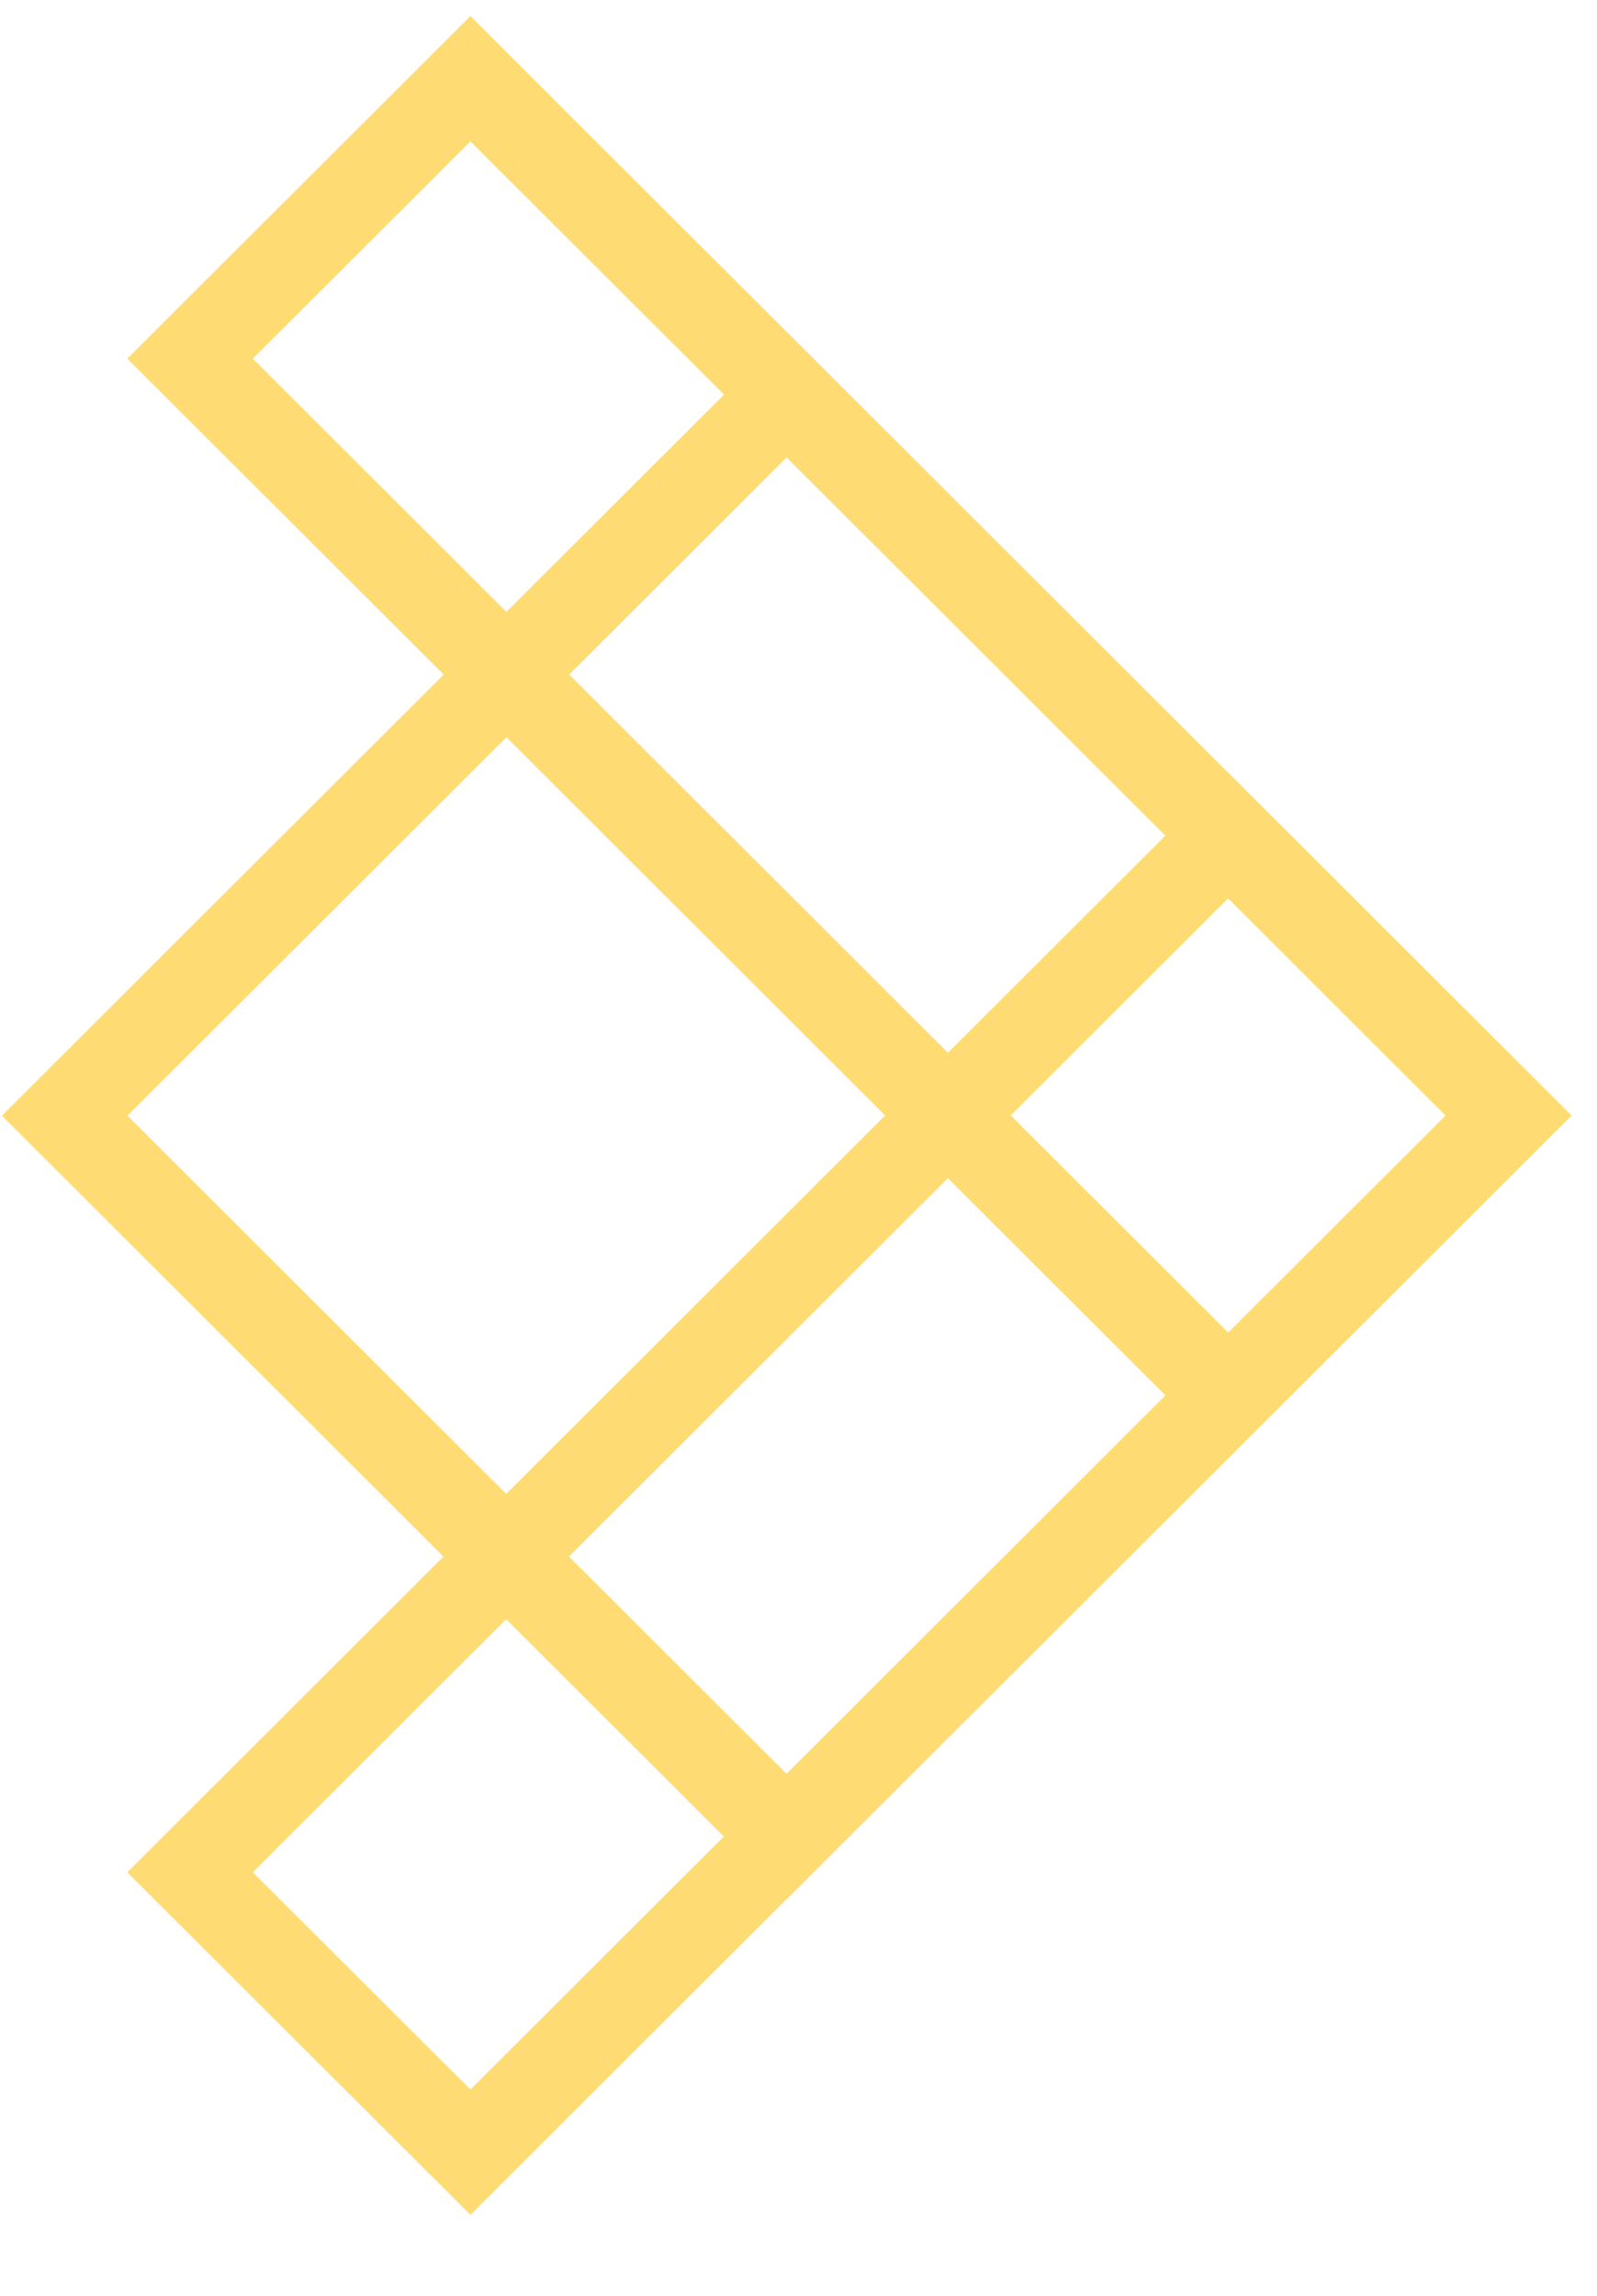 <svg width="16" height="23" viewBox="0 0 16 23" fill="none" xmlns="http://www.w3.org/2000/svg">
<path d="M4.713 22.189L1.275 18.757L12.305 7.743L15.743 11.175L4.713 22.189ZM2.533 18.757L4.713 20.933L14.485 11.175L12.305 8.999L2.533 18.757Z" fill="#FFDC73"/>
<path d="M12.305 14.607L1.275 3.593L4.713 0.161L15.743 11.175L12.305 14.607ZM2.533 3.593L12.306 13.351L14.485 11.175L4.713 1.417L2.533 3.593Z" fill="#FFDC73"/>
<path d="M7.881 19.027L0.019 11.177L7.881 3.327L15.743 11.177L7.881 19.027ZM1.277 11.177L7.881 17.771L14.485 11.177L7.881 4.583L1.277 11.177Z" fill="#FFDC73"/>
</svg>
